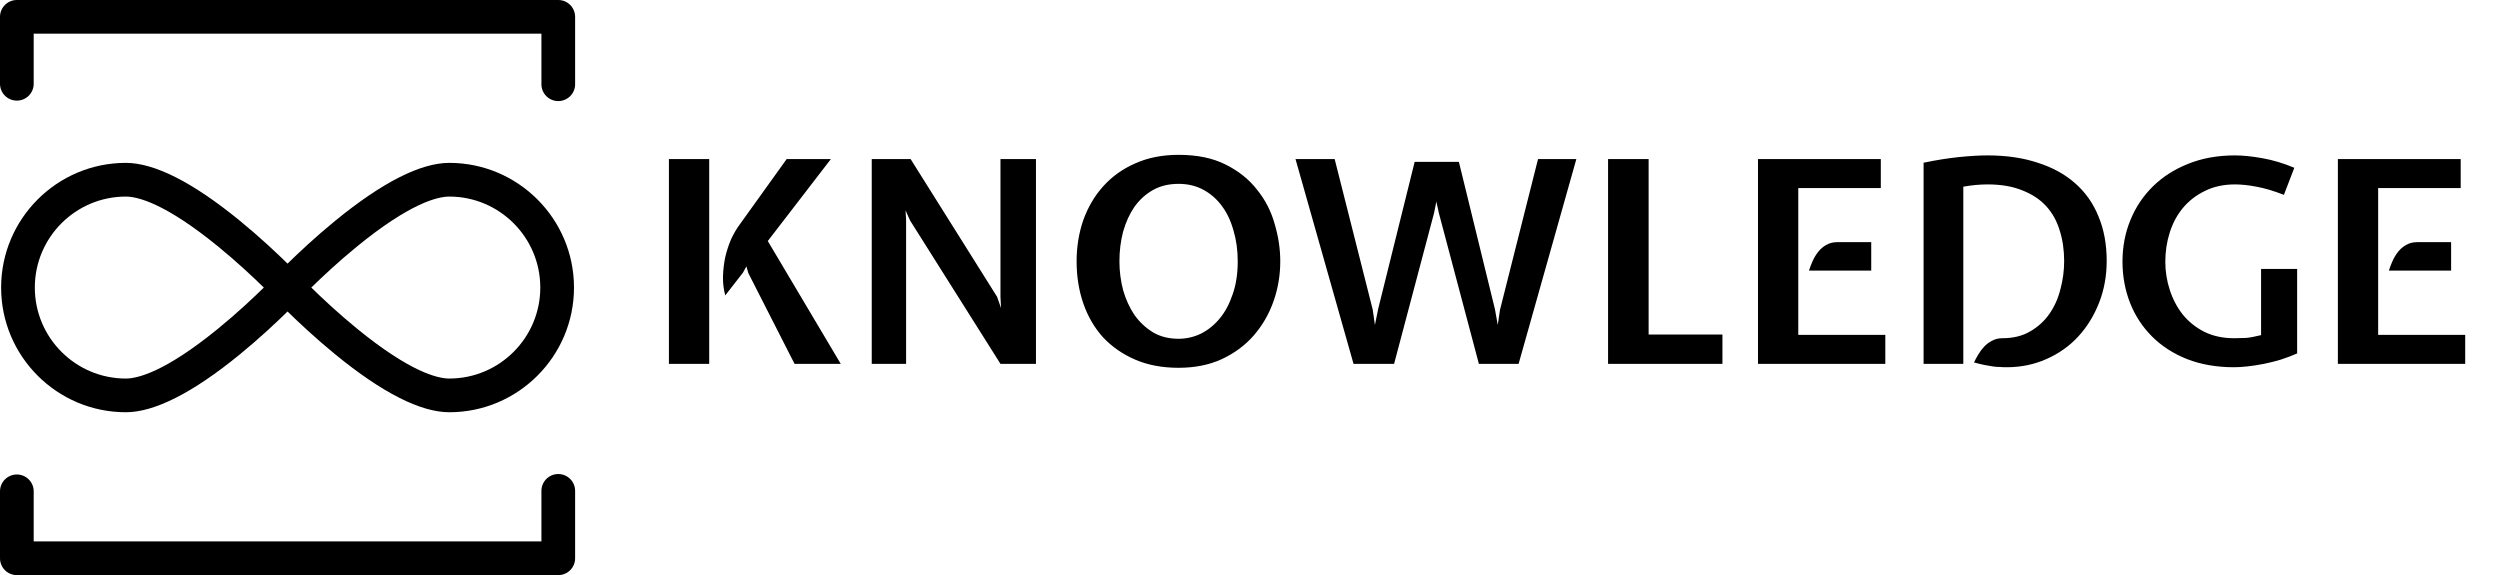 <svg width="213" height="49" viewBox="0 0 213 49" fill="none" xmlns="http://www.w3.org/2000/svg">
<path d="M10.719 35.123C13.163 35.123 16.427 33.468 20.421 30.205C22.118 28.819 23.577 27.444 24.5 26.539C25.423 27.444 26.882 28.819 28.579 30.205C32.573 33.468 35.837 35.123 38.281 35.123C44.139 35.123 48.904 30.358 48.904 24.5C48.904 18.642 44.139 13.877 38.281 13.877C35.837 13.877 32.573 15.531 28.579 18.795C26.882 20.181 25.423 21.556 24.5 22.461C23.577 21.556 22.118 20.181 20.421 18.795C16.427 15.531 13.163 13.877 10.719 13.877C4.861 13.877 0.096 18.642 0.096 24.5C0.096 30.358 4.861 35.123 10.719 35.123ZM30.419 20.999C34.952 17.3 37.29 16.748 38.281 16.748C42.556 16.748 46.033 20.226 46.033 24.5C46.033 28.774 42.556 32.252 38.281 32.252C37.29 32.252 34.952 31.7 30.419 28.001C28.814 26.691 27.408 25.367 26.523 24.5C27.408 23.633 28.814 22.309 30.419 20.999ZM10.719 16.748C11.71 16.748 14.049 17.3 18.581 20.999C20.186 22.309 21.592 23.633 22.477 24.5C21.592 25.367 20.186 26.691 18.581 28.001C14.049 31.7 11.71 32.252 10.719 32.252C6.444 32.252 2.967 28.774 2.967 24.5C2.967 20.226 6.444 16.748 10.719 16.748Z" fill="black"/>
<path d="M47.565 0H1.436C0.643 0 0 0.643 0 1.436V7.138C0 7.931 0.643 8.573 1.436 8.573C2.228 8.573 2.871 7.931 2.871 7.138V2.871H46.129V7.178C46.129 7.971 46.772 8.613 47.565 8.613C48.357 8.613 49 7.971 49 7.178V1.436C49 0.643 48.357 0 47.565 0Z" fill="black"/>
<path d="M47.565 40.387C46.772 40.387 46.129 41.029 46.129 41.822V46.129H2.871V41.862C2.871 41.069 2.228 40.426 1.436 40.426C0.643 40.426 0 41.069 0 41.862V47.565C0 48.357 0.643 49 1.436 49H47.565C48.357 49 49 48.357 49 47.565V41.822C49 41.029 48.357 40.387 47.565 40.387Z" fill="black"/>
<path d="M65.416 20.536L71.632 31H67.696L63.76 23.272L63.592 22.696L63.304 23.224L61.792 25.168C61.648 24.64 61.584 24.096 61.6 23.536C61.616 22.976 61.68 22.432 61.792 21.904C61.92 21.36 62.088 20.848 62.296 20.368C62.52 19.888 62.776 19.456 63.064 19.072L67.024 13.552H70.792L65.416 20.536ZM56.992 31V13.552H60.424V31H56.992ZM77.536 18.784L77.152 17.92L77.2 18.736V31H74.272V13.552H77.584L84.952 25.288L85.288 26.248L85.24 25.288V13.552H88.264V31H85.24L77.536 18.784ZM100.415 15.664C99.583 15.664 98.855 15.84 98.231 16.192C97.607 16.544 97.079 17.024 96.647 17.632C96.231 18.24 95.911 18.944 95.687 19.744C95.479 20.544 95.375 21.384 95.375 22.264C95.375 23.096 95.479 23.912 95.687 24.712C95.911 25.496 96.231 26.2 96.647 26.824C97.079 27.432 97.607 27.928 98.231 28.312C98.855 28.68 99.583 28.864 100.415 28.864C101.071 28.864 101.703 28.72 102.311 28.432C102.919 28.128 103.455 27.696 103.919 27.136C104.383 26.576 104.751 25.888 105.023 25.072C105.311 24.256 105.455 23.32 105.455 22.264C105.455 21.32 105.335 20.448 105.095 19.648C104.871 18.832 104.543 18.136 104.111 17.56C103.679 16.968 103.151 16.504 102.527 16.168C101.903 15.832 101.199 15.664 100.415 15.664ZM100.415 31.336C99.023 31.336 97.791 31.104 96.719 30.64C95.647 30.176 94.735 29.544 93.983 28.744C93.247 27.928 92.687 26.968 92.303 25.864C91.919 24.76 91.727 23.56 91.727 22.264C91.727 21.016 91.919 19.84 92.303 18.736C92.703 17.632 93.271 16.672 94.007 15.856C94.759 15.024 95.671 14.376 96.743 13.912C97.815 13.432 99.039 13.192 100.415 13.192C101.983 13.192 103.311 13.464 104.399 14.008C105.503 14.552 106.399 15.264 107.087 16.144C107.791 17.008 108.295 17.984 108.599 19.072C108.919 20.144 109.079 21.208 109.079 22.264C109.079 23.448 108.887 24.584 108.503 25.672C108.119 26.76 107.559 27.728 106.823 28.576C106.103 29.408 105.199 30.08 104.111 30.592C103.039 31.088 101.807 31.336 100.415 31.336ZM124.297 13.792L127.369 26.344L127.609 27.688L127.801 26.392L131.041 13.552H134.305L129.385 31H126.001L122.593 18.16L122.377 17.176L122.185 18.136L118.777 31H115.321L110.377 13.552H113.713L116.953 26.368L117.145 27.688L117.409 26.368L120.529 13.792H124.297ZM137.007 13.552H140.463V28.504H146.751V31H137.007V13.552ZM149.781 13.552H160.245V16.024H153.213V28.528H160.629V31H149.781V13.552ZM154.125 23.056C154.205 22.8 154.309 22.528 154.437 22.24C154.565 21.952 154.725 21.688 154.917 21.448C155.109 21.208 155.333 21.016 155.589 20.872C155.861 20.712 156.173 20.632 156.525 20.632H159.429V23.056H154.125ZM170.61 28.816C171.522 28.816 172.306 28.624 172.962 28.24C173.634 27.856 174.186 27.352 174.618 26.728C175.05 26.104 175.362 25.4 175.554 24.616C175.762 23.832 175.866 23.04 175.866 22.24C175.866 21.296 175.738 20.424 175.482 19.624C175.242 18.824 174.858 18.136 174.33 17.56C173.802 16.984 173.122 16.536 172.29 16.216C171.474 15.88 170.49 15.712 169.338 15.712C169.018 15.712 168.682 15.728 168.33 15.76C167.994 15.792 167.642 15.84 167.274 15.904V31H163.89V13.864C164.962 13.64 165.962 13.48 166.89 13.384C167.818 13.288 168.634 13.24 169.338 13.24C170.938 13.24 172.362 13.448 173.61 13.864C174.874 14.264 175.938 14.848 176.802 15.616C177.682 16.384 178.346 17.328 178.794 18.448C179.258 19.552 179.49 20.816 179.49 22.24C179.49 23.504 179.274 24.688 178.842 25.792C178.41 26.896 177.818 27.856 177.066 28.672C176.314 29.488 175.41 30.128 174.354 30.592C173.314 31.056 172.186 31.288 170.97 31.288C170.746 31.288 170.538 31.28 170.346 31.264C170.17 31.264 169.978 31.248 169.77 31.216C169.562 31.184 169.33 31.144 169.074 31.096C168.834 31.048 168.538 30.976 168.186 30.88C168.282 30.672 168.402 30.448 168.546 30.208C168.69 29.968 168.858 29.744 169.05 29.536C169.242 29.328 169.466 29.16 169.722 29.032C169.978 28.888 170.274 28.816 170.61 28.816ZM190.412 15.712C189.452 15.712 188.604 15.896 187.868 16.264C187.132 16.616 186.508 17.096 185.996 17.704C185.5 18.296 185.124 18.992 184.868 19.792C184.612 20.592 184.484 21.424 184.484 22.288C184.484 23.12 184.612 23.928 184.868 24.712C185.124 25.496 185.492 26.192 185.972 26.8C186.468 27.408 187.076 27.896 187.796 28.264C188.532 28.632 189.38 28.816 190.34 28.816C190.692 28.816 191.036 28.808 191.372 28.792C191.708 28.76 192.132 28.68 192.644 28.552V22.912H195.716V30.112C195.284 30.304 194.82 30.48 194.324 30.64C193.844 30.784 193.364 30.904 192.884 31C192.404 31.096 191.94 31.168 191.492 31.216C191.06 31.264 190.676 31.288 190.34 31.288C188.852 31.288 187.516 31.056 186.332 30.592C185.164 30.128 184.172 29.488 183.356 28.672C182.54 27.856 181.916 26.904 181.484 25.816C181.052 24.712 180.836 23.536 180.836 22.288C180.836 21.024 181.06 19.848 181.508 18.76C181.956 17.656 182.596 16.696 183.428 15.88C184.26 15.064 185.26 14.424 186.428 13.96C187.612 13.48 188.94 13.24 190.412 13.24C191.084 13.24 191.868 13.32 192.764 13.48C193.66 13.64 194.564 13.912 195.476 14.296L194.588 16.6C193.676 16.248 192.892 16.016 192.236 15.904C191.58 15.776 190.972 15.712 190.412 15.712ZM199.187 13.552H209.651V16.024H202.619V28.528H210.035V31H199.187V13.552ZM203.531 23.056C203.611 22.8 203.715 22.528 203.843 22.24C203.971 21.952 204.131 21.688 204.323 21.448C204.515 21.208 204.739 21.016 204.995 20.872C205.267 20.712 205.579 20.632 205.931 20.632H208.835V23.056H203.531Z" fill="black"/>
</svg>
